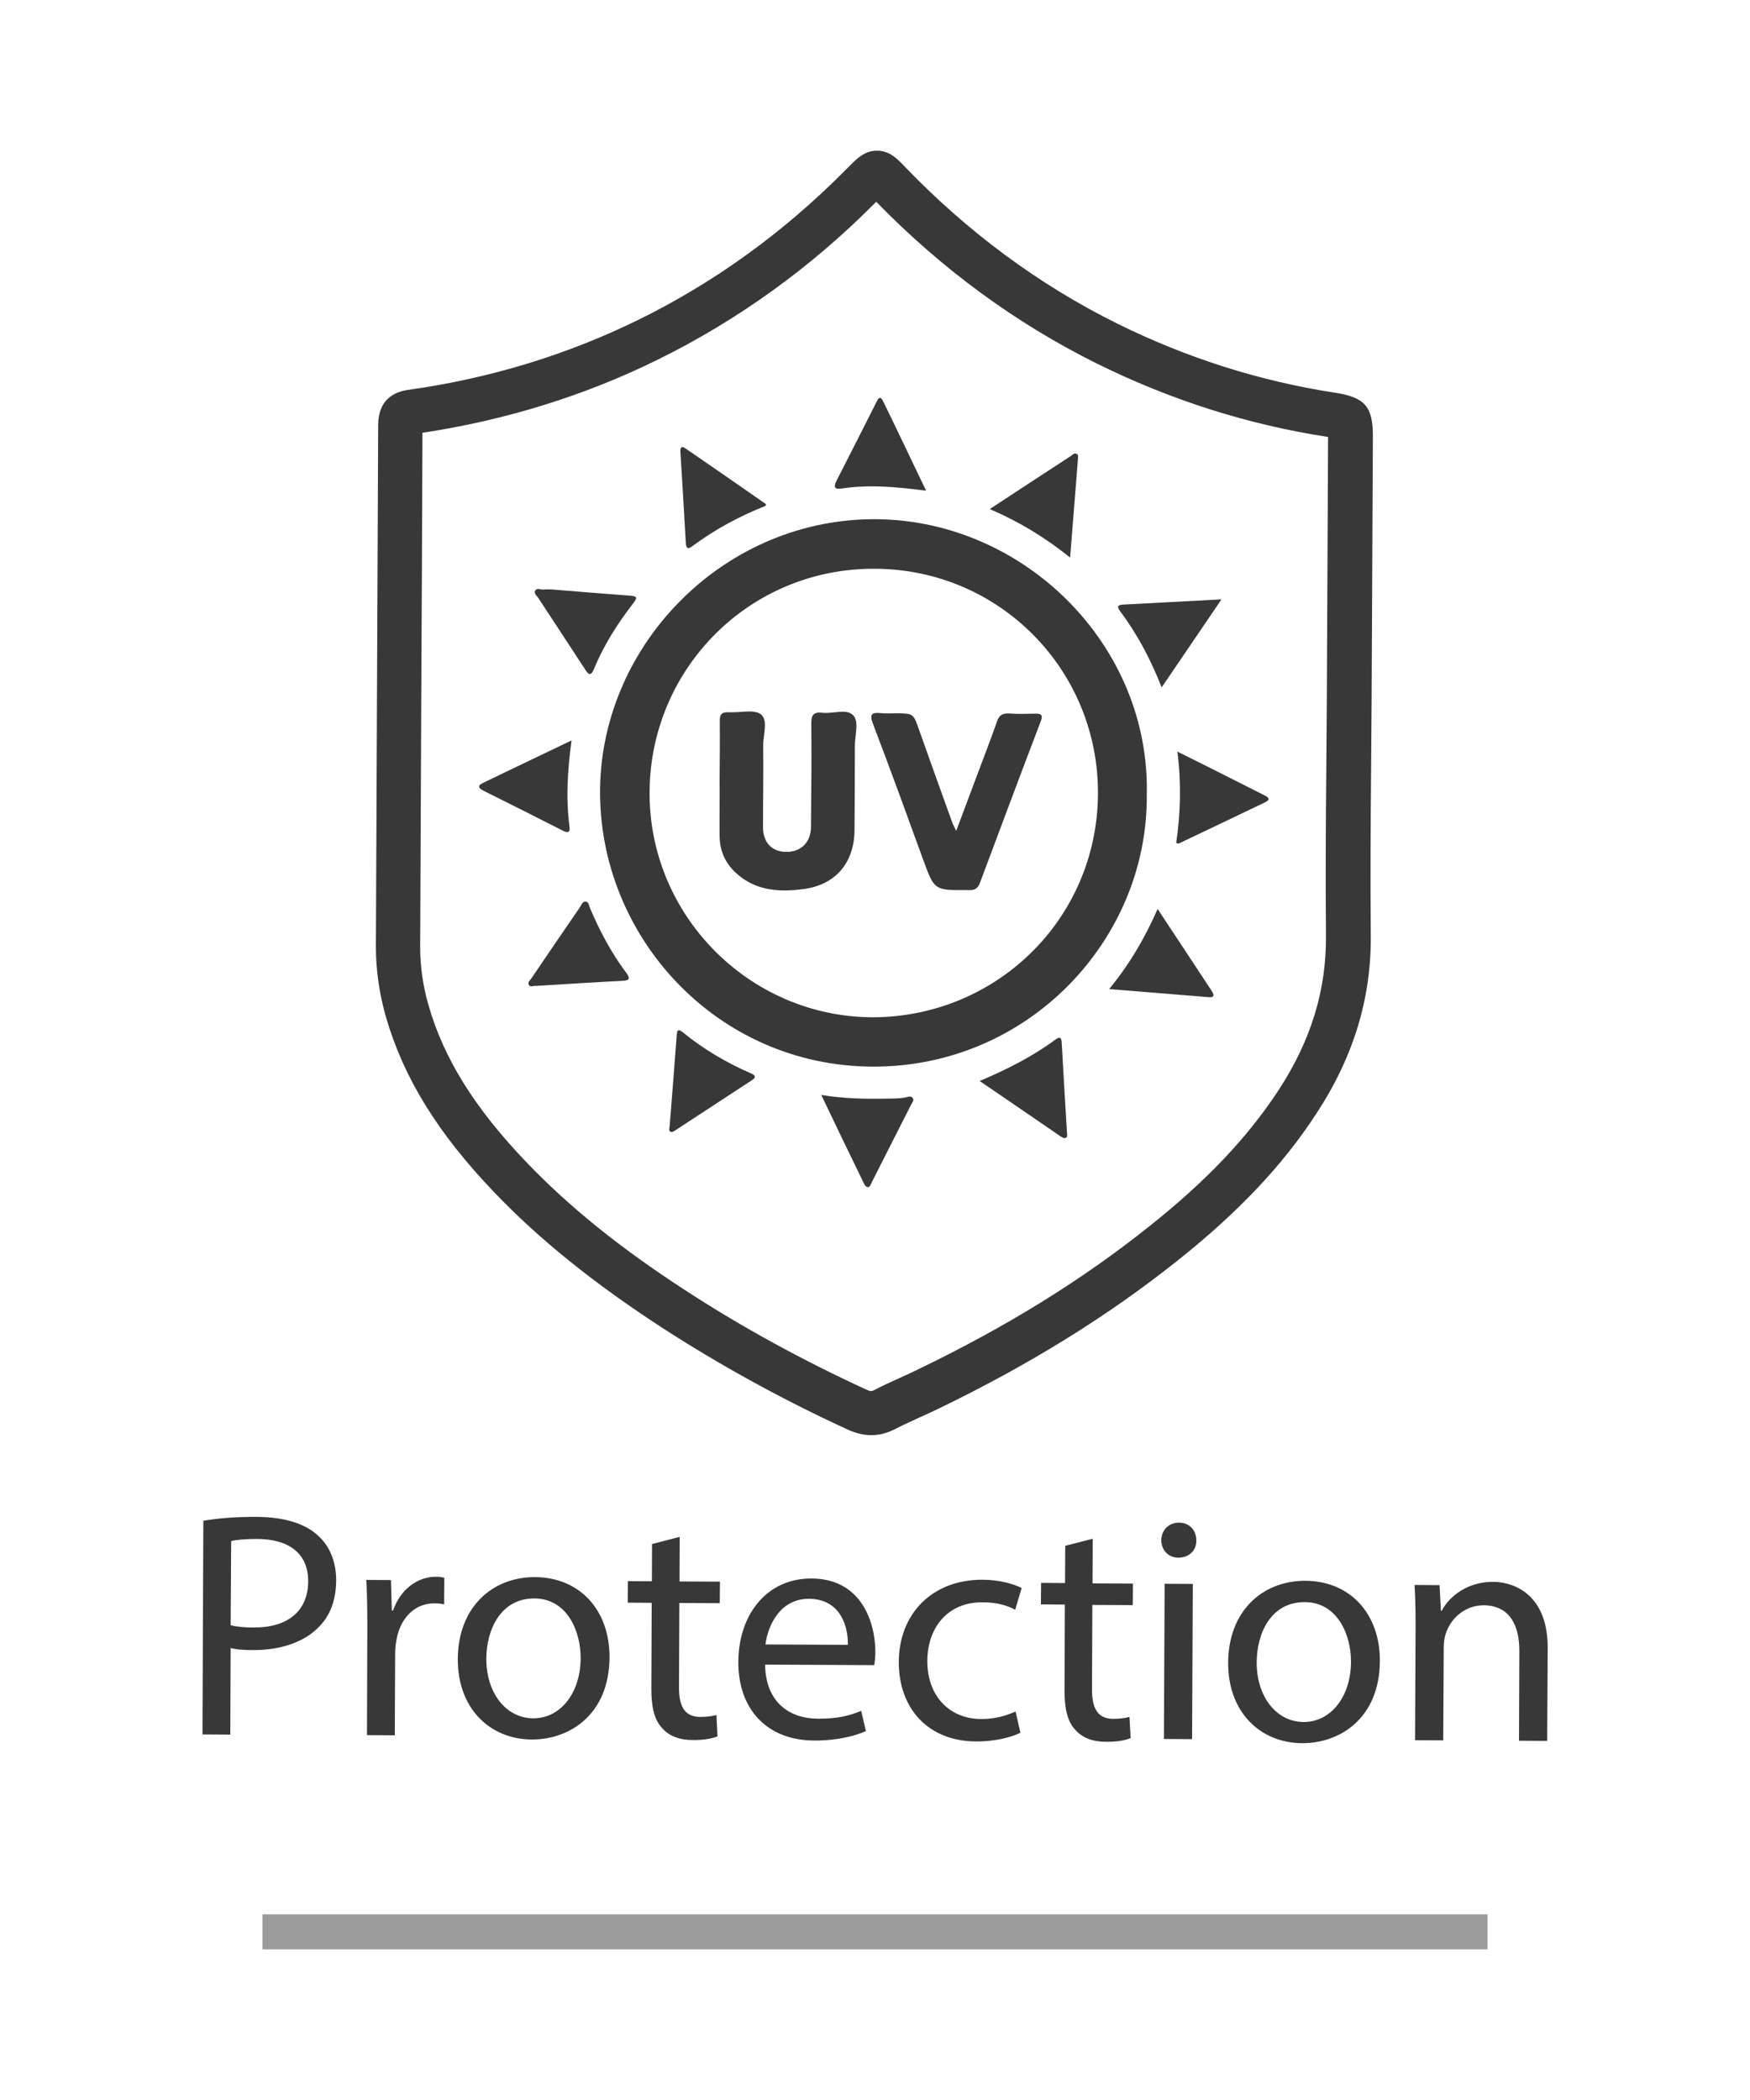 <?xml version="1.0" encoding="utf-8"?>
<!-- Generator: Adobe Illustrator 24.2.1, SVG Export Plug-In . SVG Version: 6.00 Build 0)  -->
<svg version="1.1" id="Layer_1" xmlns="http://www.w3.org/2000/svg" xmlns:xlink="http://www.w3.org/1999/xlink" x="0px" y="0px"
	 viewBox="0 0 100 120" style="enable-background:new 0 0 100 120;" xml:space="preserve">
<style type="text/css">
	.st0{fill:#383838;}
	.st1{opacity:0.5;}
</style>
<g>
	<g>
		<g>
			<g>
				<path class="st0" d="M11.62,86.9c0.77-0.13,1.78-0.23,3.06-0.22c1.58,0.01,2.73,0.38,3.46,1.04c0.68,0.59,1.07,1.49,1.07,2.59
					c-0.01,1.12-0.34,2-0.97,2.64c-0.85,0.89-2.22,1.35-3.78,1.34c-0.48,0-0.92-0.02-1.28-0.12l-0.02,4.95l-1.59-0.01L11.62,86.9z
					 M13.18,92.87C13.53,92.96,13.97,93,14.5,93c1.92,0.01,3.1-0.92,3.11-2.63c0.01-1.63-1.14-2.42-2.9-2.43
					c-0.7,0-1.23,0.05-1.5,0.12L13.18,92.87z"/>
			</g>
			<g>
				<path class="st0" d="M20.99,93.05c0-1.04-0.01-1.94-0.06-2.77l1.41,0.01l0.05,1.74h0.07c0.41-1.19,1.38-1.94,2.47-1.93
					c0.18,0,0.31,0.02,0.46,0.06l-0.01,1.52c-0.16-0.04-0.33-0.06-0.55-0.06c-1.14-0.01-1.95,0.85-2.17,2.06
					c-0.04,0.22-0.08,0.48-0.08,0.75l-0.02,4.73l-1.59-0.01L20.99,93.05z"/>
			</g>
			<g>
				<path class="st0" d="M34.83,94.71c-0.02,3.28-2.3,4.7-4.44,4.69c-2.4-0.01-4.24-1.78-4.23-4.59c0.01-2.97,1.97-4.7,4.42-4.69
					C33.13,90.14,34.84,92,34.83,94.71z M27.79,94.77c-0.01,1.94,1.1,3.41,2.68,3.42c1.54,0.01,2.7-1.43,2.71-3.43
					c0.01-1.5-0.74-3.41-2.64-3.42C28.63,91.33,27.8,93.09,27.79,94.77z"/>
			</g>
			<g>
				<path class="st0" d="M38.84,87.82l-0.01,2.55l2.31,0.01l-0.01,1.23l-2.31-0.01l-0.02,4.78c-0.01,1.1,0.3,1.72,1.2,1.73
					c0.42,0,0.73-0.05,0.94-0.11L41,99.22c-0.31,0.13-0.81,0.22-1.43,0.21c-0.75,0-1.36-0.24-1.74-0.69
					c-0.46-0.48-0.62-1.27-0.61-2.31l0.02-4.84l-1.37-0.01l0.01-1.23l1.37,0.01l0.01-2.13L38.84,87.82z"/>
			</g>
			<g>
				<path class="st0" d="M43.72,95.12c0.03,2.18,1.42,3.09,3.03,3.09c1.16,0.01,1.85-0.19,2.46-0.45l0.27,1.16
					c-0.57,0.25-1.54,0.54-2.95,0.54c-2.73-0.01-4.35-1.82-4.34-4.49c0.01-2.68,1.6-4.78,4.18-4.77c2.9,0.01,3.65,2.57,3.65,4.2
					c0,0.33-0.04,0.59-0.06,0.75L43.72,95.12z M48.45,93.99c0.02-1.03-0.41-2.62-2.22-2.63c-1.63-0.01-2.35,1.49-2.49,2.61
					L48.45,93.99z"/>
			</g>
			<g>
				<path class="st0" d="M58.31,99.01c-0.42,0.22-1.36,0.51-2.55,0.5c-2.68-0.01-4.41-1.84-4.4-4.55c0.01-2.73,1.89-4.7,4.79-4.69
					c0.95,0,1.79,0.25,2.23,0.47l-0.37,1.25c-0.38-0.22-0.99-0.43-1.87-0.43c-2.03-0.01-3.14,1.49-3.15,3.34
					c-0.01,2.05,1.3,3.32,3.06,3.33c0.92,0,1.52-0.23,1.98-0.43L58.31,99.01z"/>
			</g>
			<g>
				<path class="st0" d="M62.44,87.93l-0.01,2.55l2.31,0.01l-0.01,1.23l-2.31-0.01l-0.02,4.78c-0.01,1.1,0.3,1.72,1.2,1.73
					c0.42,0,0.73-0.05,0.94-0.11l0.07,1.21c-0.31,0.13-0.81,0.22-1.43,0.21c-0.75,0-1.36-0.24-1.74-0.69
					c-0.46-0.48-0.62-1.27-0.61-2.31l0.02-4.84l-1.37-0.01l0.01-1.23l1.37,0.01l0.01-2.13L62.44,87.93z"/>
			</g>
			<g>
				<path class="st0" d="M68.36,88.02c0.02,0.55-0.39,0.99-1.03,0.99c-0.57,0-0.97-0.44-0.97-1c0-0.57,0.43-1.01,1.01-1
					C67.98,87.01,68.36,87.45,68.36,88.02z M66.51,99.37l0.04-8.87l1.61,0.01l-0.04,8.87L66.51,99.37z"/>
			</g>
			<g>
				<path class="st0" d="M78.85,94.92c-0.02,3.28-2.3,4.7-4.44,4.69c-2.4-0.01-4.24-1.78-4.23-4.59c0.01-2.97,1.97-4.7,4.42-4.69
					C77.15,90.35,78.86,92.21,78.85,94.92z M71.81,94.98c-0.01,1.94,1.1,3.41,2.68,3.42c1.54,0.01,2.7-1.43,2.71-3.43
					c0.01-1.5-0.74-3.41-2.64-3.42C72.65,91.54,71.82,93.29,71.81,94.98z"/>
			</g>
			<g>
				<path class="st0" d="M80.89,92.97c0-0.92-0.01-1.67-0.06-2.4l1.43,0.01l0.08,1.47l0.04,0c0.44-0.84,1.47-1.66,2.94-1.66
					c1.23,0.01,3.13,0.75,3.12,3.79l-0.03,5.3l-1.61-0.01l0.02-5.11c0.01-1.43-0.52-2.62-2.04-2.63c-1.06,0-1.89,0.74-2.17,1.64
					c-0.07,0.2-0.11,0.48-0.11,0.75l-0.03,5.33l-1.61-0.01L80.89,92.97z"/>
			</g>
		</g>
		<g>
			<g>
				<path class="st0" d="M49.79,82.01c-0.44,0-0.89-0.11-1.35-0.32c-3.72-1.71-7.28-3.67-10.59-5.81c-3.89-2.53-7.04-5.06-9.6-7.74
					c-3.24-3.38-5.2-6.57-6.2-10.04c-0.38-1.34-0.57-2.68-0.57-3.99c0.02-4.6,0.04-9.21,0.06-13.81c0.02-5.34,0.05-10.69,0.07-16.03
					c0.01-1.45,0.93-1.88,1.7-1.99c4.67-0.65,9.11-2.01,13.2-4.02c4.31-2.12,8.23-4.96,11.68-8.42l0.36-0.36
					c0.45-0.45,0.87-0.87,1.56-0.87c0.01,0,0.01,0,0.02,0c0.7,0.01,1.13,0.45,1.54,0.88c3.6,3.75,7.69,6.78,12.17,9
					c3.96,1.96,8.14,3.29,12.44,3.95c1.72,0.26,2.18,0.8,2.17,2.52l-0.07,14.73c-0.01,1.38-0.02,2.76-0.03,4.14
					c-0.03,3.14-0.05,6.39-0.02,9.57c0.04,3.63-0.98,6.99-3.12,10.25c-1.93,2.96-4.45,5.62-7.93,8.39
					c-3.98,3.17-8.45,5.94-13.66,8.46c-0.35,0.17-0.7,0.33-1.06,0.49c-0.47,0.22-0.95,0.43-1.41,0.67
					C50.7,81.89,50.25,82.01,49.79,82.01z M24.14,24.73c-0.02,5.2-0.04,10.39-0.07,15.59c-0.02,4.6-0.04,9.21-0.06,13.81
					c0,1.07,0.15,2.18,0.47,3.29c0.87,3.06,2.65,5.91,5.59,8.98c2.46,2.57,5.37,4.92,9.15,7.37c3.2,2.08,6.66,3.97,10.27,5.63
					c0.28,0.13,0.34,0.1,0.49,0.02c0.5-0.26,1.01-0.49,1.52-0.72c0.34-0.15,0.67-0.31,1-0.47c5.04-2.43,9.35-5.1,13.18-8.16
					c3.26-2.59,5.61-5.07,7.39-7.79c1.85-2.83,2.73-5.72,2.7-8.84c-0.03-3.21-0.01-6.47,0.02-9.62c0.01-1.38,0.02-2.75,0.03-4.13
					l0.07-14.72c-4.57-0.7-9-2.11-13.2-4.19c-4.64-2.3-8.88-5.41-12.62-9.25l-0.1,0.1c-3.64,3.66-7.8,6.66-12.36,8.91
					C33.44,22.6,28.91,24.01,24.14,24.73z"/>
			</g>
			<g>
				<path class="st0" d="M65.53,45.43c0.07,8.26-6.77,15.56-15.68,15.52c-8.92-0.04-15.68-7.47-15.56-15.91
					c0.13-8.37,7.24-15.48,15.86-15.37C58.57,29.78,65.74,36.89,65.53,45.43z M49.83,58.13c7.04,0.01,12.84-5.55,12.91-12.71
					c0.07-7.09-5.59-12.89-12.74-12.92c-7.15-0.04-12.8,5.67-12.88,12.67C37.03,52.26,42.79,58.09,49.83,58.13z"/>
			</g>
			<g>
				<path class="st0" d="M38.27,64.31c0.13-1.66,0.27-3.41,0.4-5.16c0.02-0.27,0.07-0.38,0.34-0.17c1.18,0.97,2.49,1.74,3.89,2.35
					c0.32,0.14,0.3,0.25,0.03,0.42c-1.44,0.94-2.87,1.88-4.31,2.82c-0.1,0.06-0.2,0.16-0.32,0.09
					C38.21,64.61,38.25,64.49,38.27,64.31z"/>
			</g>
			<g>
				<path class="st0" d="M31.5,33.68c1.48,0.12,3,0.25,4.51,0.36c0.45,0.03,0.39,0.14,0.17,0.44c-0.9,1.16-1.68,2.39-2.24,3.75
					c-0.19,0.45-0.32,0.31-0.52,0c-0.88-1.36-1.78-2.71-2.66-4.06c-0.08-0.12-0.26-0.25-0.18-0.41c0.1-0.2,0.32-0.05,0.48-0.07
					C31.19,33.67,31.33,33.68,31.5,33.68z"/>
			</g>
			<g>
				<path class="st0" d="M46.93,62.57c1.31,0.21,2.49,0.23,3.67,0.21c0.39-0.01,0.79,0.01,1.18-0.08c0.13-0.03,0.29-0.09,0.38,0.05
					c0.09,0.13-0.04,0.26-0.1,0.38c-0.75,1.48-1.5,2.96-2.25,4.44c-0.06,0.11-0.09,0.3-0.26,0.26c-0.09-0.02-0.17-0.16-0.21-0.26
					C48.56,65.97,47.78,64.35,46.93,62.57z"/>
			</g>
			<g>
				<path class="st0" d="M61.15,31.86c-1.45-1.16-2.9-2.04-4.59-2.77c0.79-0.52,1.47-0.97,2.16-1.42c0.83-0.54,1.65-1.08,2.48-1.62
					c0.09-0.06,0.17-0.18,0.31-0.12c0.11,0.05,0.1,0.15,0.09,0.26C61.45,28.03,61.31,29.88,61.15,31.86z"/>
			</g>
			<g>
				<path class="st0" d="M32.66,42.31c-0.23,1.71-0.33,3.3-0.12,4.9c0.05,0.35-0.07,0.42-0.39,0.25c-1.49-0.76-2.99-1.51-4.49-2.26
					c-0.25-0.13-0.46-0.27-0.06-0.46C29.24,43.94,30.9,43.16,32.66,42.31z"/>
			</g>
			<g>
				<path class="st0" d="M63.38,56.52c1.17-1.43,2.03-2.9,2.77-4.58c0.72,1.09,1.37,2.08,2.02,3.06c0.36,0.55,0.72,1.09,1.08,1.64
					c0.16,0.25,0.12,0.37-0.19,0.34C67.21,56.83,65.38,56.68,63.38,56.52z"/>
			</g>
			<g>
				<path class="st0" d="M67.21,48.17c0.25-1.69,0.3-3.4,0.07-5.22c0.64,0.32,1.19,0.59,1.73,0.86c1.08,0.54,2.15,1.09,3.23,1.63
					c0.24,0.12,0.4,0.24,0.04,0.41c-1.64,0.79-3.28,1.57-4.92,2.35C67.34,48.22,67.29,48.19,67.21,48.17z"/>
			</g>
			<g>
				<path class="st0" d="M52.92,28.04c-1.69-0.22-3.24-0.36-4.79-0.13c-0.41,0.06-0.54-0.03-0.32-0.46c0.76-1.47,1.5-2.96,2.25-4.43
					c0.09-0.18,0.21-0.49,0.41-0.08C51.28,24.6,52.07,26.27,52.92,28.04z"/>
			</g>
			<g>
				<path class="st0" d="M30.6,56.34c-0.11-0.03-0.31,0.11-0.39-0.08c-0.06-0.14,0.08-0.25,0.16-0.36c0.92-1.36,1.84-2.71,2.77-4.06
					c0.08-0.12,0.14-0.33,0.32-0.32c0.19,0.01,0.19,0.23,0.25,0.36c0.55,1.3,1.2,2.53,2.04,3.66c0.22,0.3,0.33,0.49-0.21,0.51
					C33.9,56.13,32.27,56.24,30.6,56.34z"/>
			</g>
			<g>
				<path class="st0" d="M55.98,61.77c1.61-0.68,3.04-1.41,4.35-2.38c0.25-0.19,0.33-0.07,0.34,0.2c0.09,1.71,0.2,3.43,0.3,5.14
					c0.01,0.11,0.05,0.26-0.1,0.3c-0.07,0.02-0.18-0.04-0.26-0.09C59.1,63.9,57.59,62.87,55.98,61.77z"/>
			</g>
			<g>
				<path class="st0" d="M43.76,28.9c-1.49,0.59-2.91,1.35-4.21,2.32c-0.24,0.18-0.34,0.11-0.36-0.19c-0.1-1.74-0.2-3.47-0.31-5.21
					c-0.01-0.24,0.05-0.36,0.3-0.19c1.53,1.05,3.06,2.11,4.58,3.17C43.77,28.81,43.76,28.84,43.76,28.9z"/>
			</g>
			<g>
				<path class="st0" d="M66.38,39.28c-0.64-1.64-1.4-3.04-2.36-4.34c-0.13-0.17-0.25-0.37,0.13-0.39c1.83-0.1,3.66-0.19,5.65-0.3
					C68.63,35.97,67.54,37.57,66.38,39.28z"/>
			</g>
			<g>
				<path class="st0" d="M41.12,44.54c0.01-1.11,0.02-2.22,0.01-3.33c-0.01-0.38,0.11-0.53,0.51-0.51c0.63,0.04,1.44-0.19,1.84,0.12
					c0.43,0.34,0.12,1.19,0.13,1.81c0.02,1.54-0.01,3.09-0.01,4.63c0,0.88,0.5,1.41,1.32,1.42c0.84,0.01,1.41-0.54,1.42-1.4
					c0.02-1.98,0.04-3.96,0.02-5.94c-0.01-0.5,0.15-0.67,0.64-0.61c0.6,0.07,1.38-0.26,1.76,0.15c0.34,0.37,0.09,1.14,0.09,1.73
					c0,1.6-0.01,3.21-0.02,4.81c-0.01,1.88-1.08,3.16-2.96,3.39c-1.25,0.16-2.5,0.11-3.57-0.72c-0.75-0.58-1.17-1.34-1.18-2.29
					C41.11,46.72,41.13,45.63,41.12,44.54C41.13,44.54,41.13,44.54,41.12,44.54z"/>
			</g>
			<g>
				<path class="st0" d="M54.64,47.48c0.46-1.23,0.89-2.37,1.32-3.52c0.34-0.91,0.69-1.81,1.01-2.73c0.12-0.36,0.32-0.48,0.69-0.46
					c0.49,0.04,0.99,0.02,1.48,0.01c0.34-0.01,0.48,0.06,0.33,0.44c-1.17,3.07-2.32,6.14-3.47,9.22c-0.12,0.32-0.3,0.44-0.61,0.42
					c-0.04,0-0.08,0-0.12,0c-1.9,0.02-1.88,0.01-2.53-1.77c-0.94-2.59-1.88-5.17-2.86-7.74c-0.21-0.55-0.06-0.65,0.45-0.6
					c0.29,0.03,0.59,0.01,0.89,0.01c0.98,0.01,0.97,0.01,1.3,0.95c0.63,1.79,1.28,3.58,1.92,5.36
					C54.49,47.18,54.55,47.28,54.64,47.48z"/>
			</g>
		</g>
	</g>
	<g class="st1">
		<rect x="15" y="109.39" class="st0" width="70" height="2"/>
	</g>
</g>
</svg>
